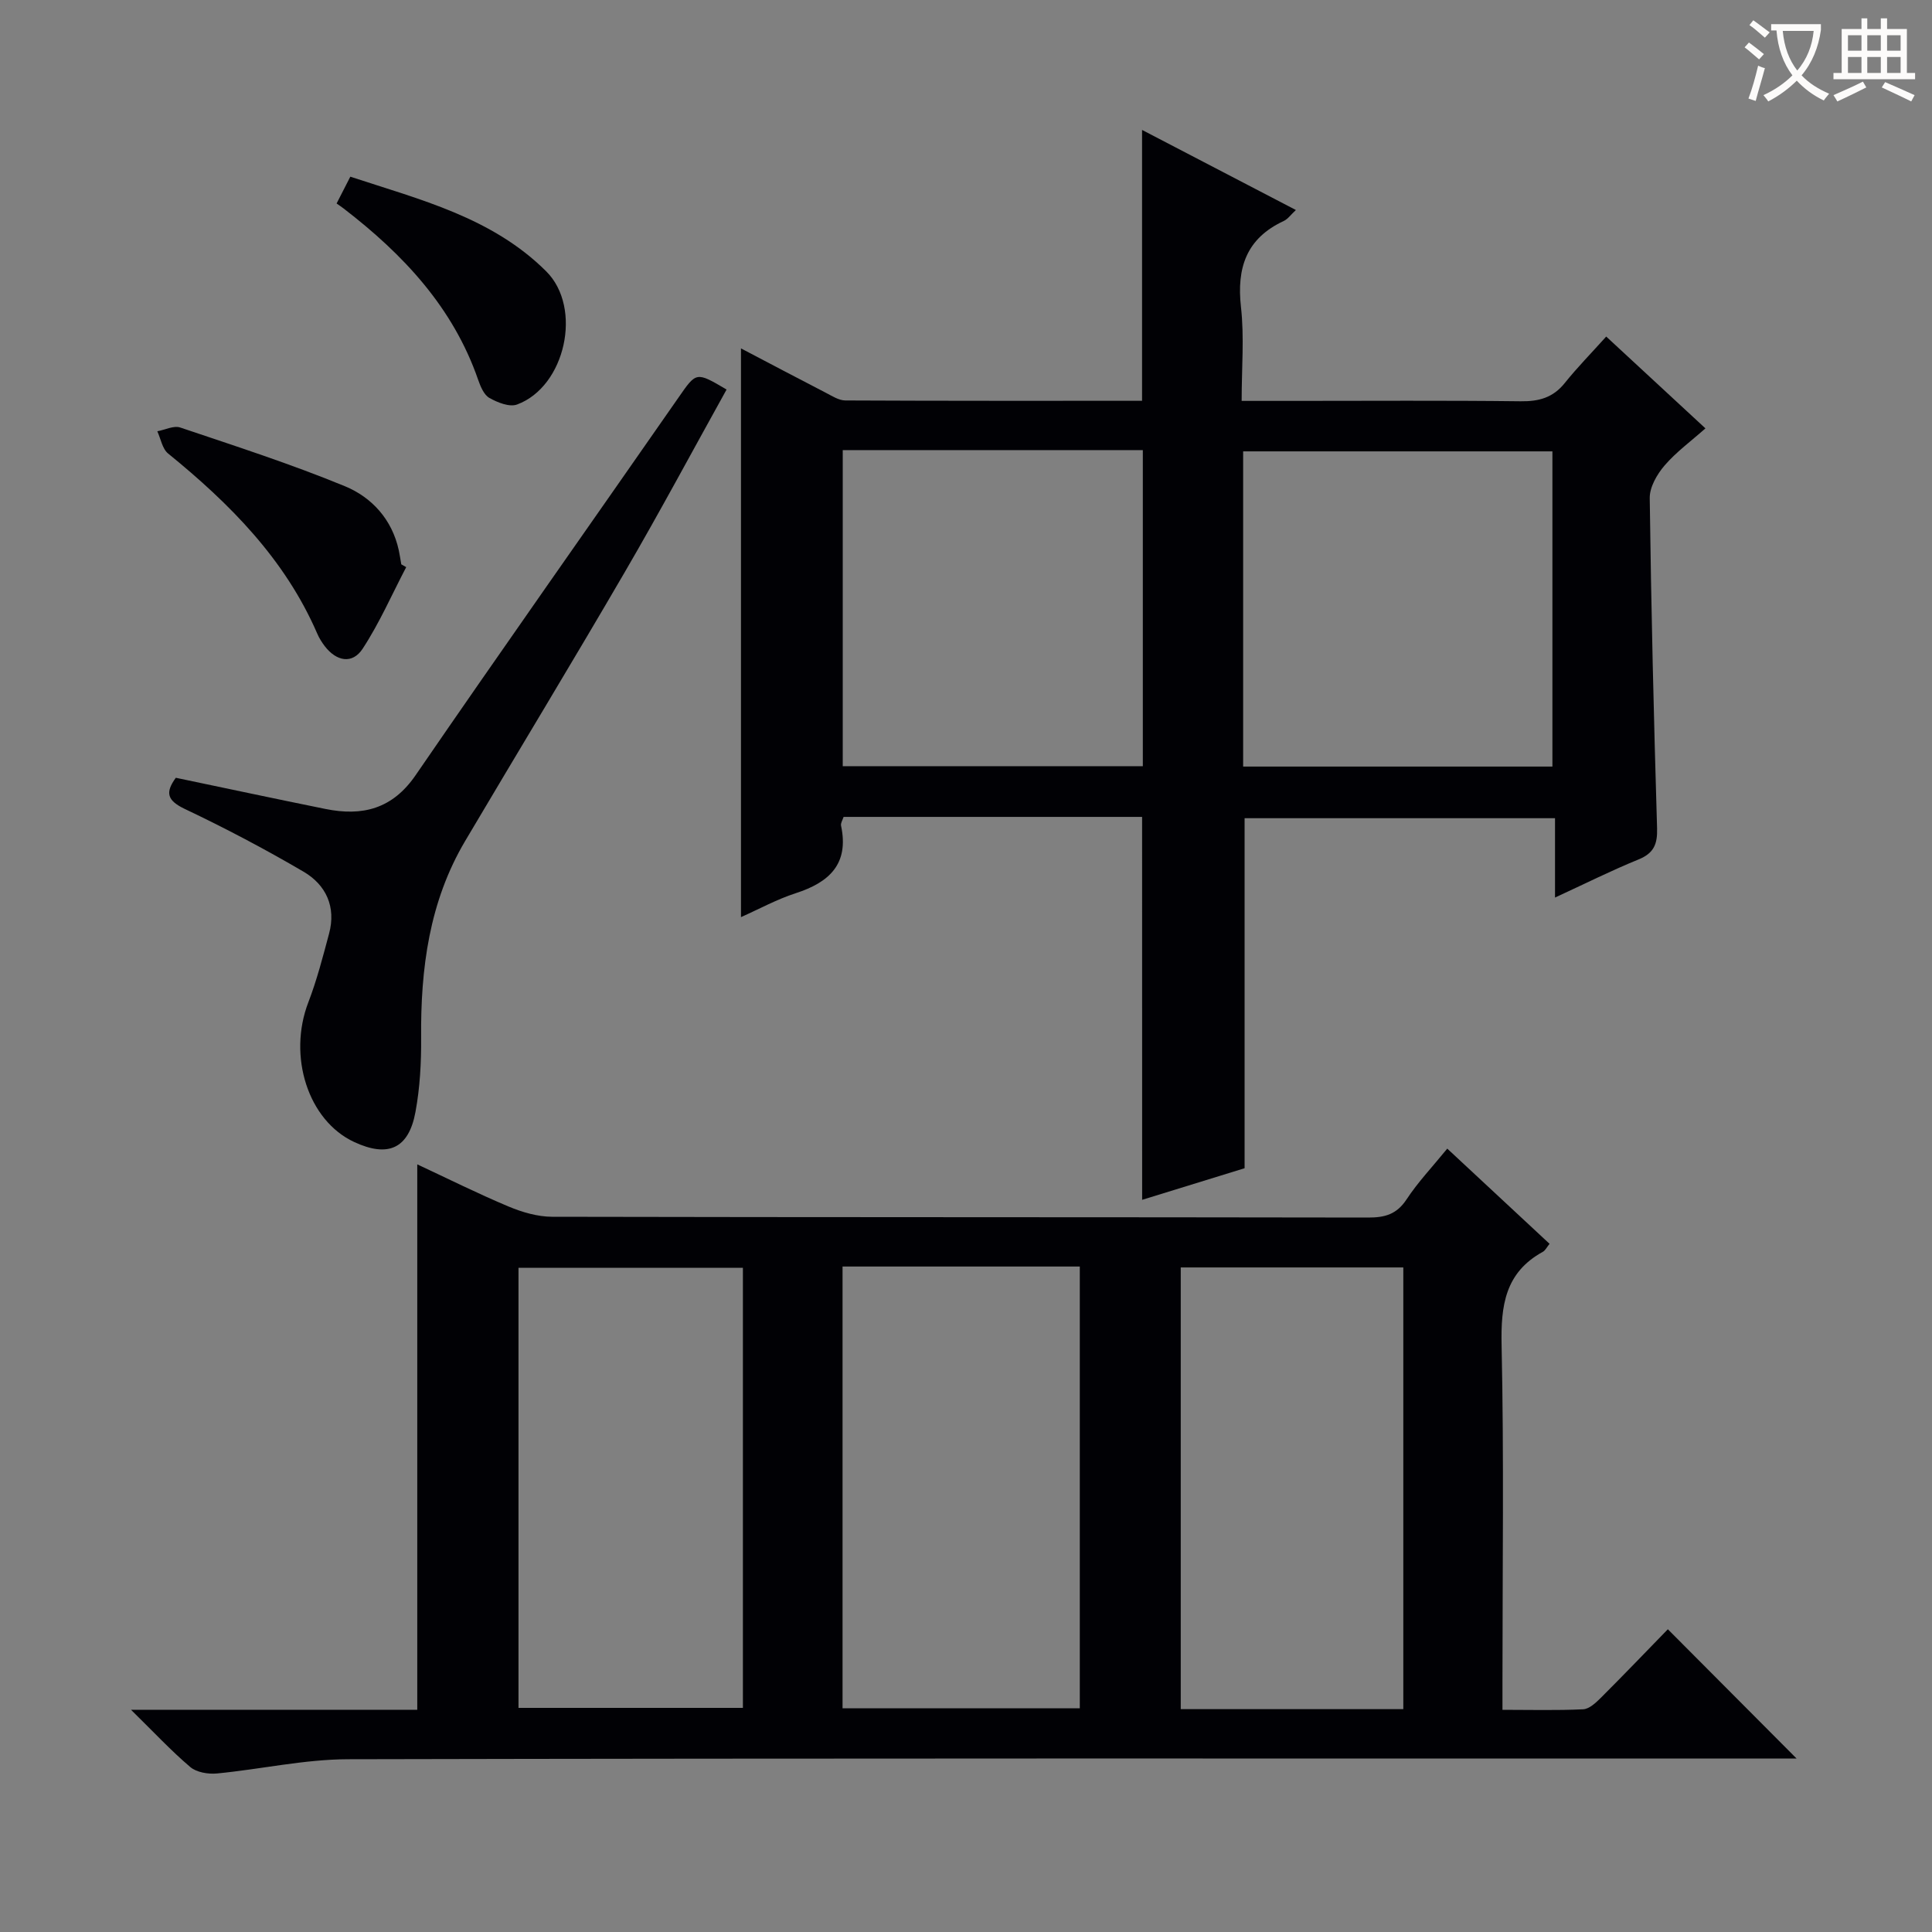 <svg enable-background="new 0 0 400 400" viewBox="0 0 400 400" xmlns="http://www.w3.org/2000/svg"><rect x="0" y="0" width="400" height="400" fill="#808080" stroke="none"/><g fill="#010105"><path d="m27.12 353.99h59.27c0-37.79 0-75.15 0-112.92 6.32 2.95 12.53 6.05 18.91 8.73 2.82 1.18 6 2.11 9.02 2.12 56.32.12 112.63.06 168.95.16 3.46.01 5.9-.67 7.93-3.74 2.36-3.59 5.37-6.76 8.44-10.53 7.08 6.59 14.08 13.1 21.18 19.71-.56.68-.87 1.37-1.4 1.66-7.81 4.29-8.71 11.12-8.53 19.34.5 23.15.18 46.32.18 69.48v6c5.83 0 11.27.15 16.7-.11 1.25-.06 2.6-1.32 3.61-2.32 4.83-4.82 9.55-9.75 13.93-14.25 9.07 9.11 17.81 17.88 26.66 26.77-1.24 0-3.12 0-5 0-98.3 0-196.61-.08-294.91.14-9.05.02-18.09 2.08-27.16 2.95-1.81.17-4.2-.23-5.5-1.33-3.95-3.35-7.48-7.15-12.28-11.86zm147.32-91.77v91.47h49.12c0-30.64 0-60.98 0-91.47-16.49 0-32.6 0-49.12 0zm-20.63.26c-15.81 0-31.16 0-46.46 0v91.12h46.46c0-30.49 0-60.59 0-91.12zm136.73 91.38c0-30.84 0-61.18 0-91.45-15.63 0-30.85 0-46.08 0v91.45z"/><path d="m236.46 169.13c-20.65 0-41.13 0-61.8 0-.2.63-.64 1.28-.53 1.81 1.69 7.93-2.42 11.74-9.39 13.99-3.9 1.26-7.55 3.27-11.33 4.95 0-39.34 0-78.35 0-117.75 5.84 3.06 11.67 6.15 17.53 9.17 1.31.67 2.72 1.61 4.09 1.61 20.46.1 40.92.07 61.42.07 0-18.75 0-37.14 0-56.08 10.5 5.47 21 10.93 31.85 16.58-1.06.98-1.67 1.88-2.51 2.27-7.74 3.6-9.77 9.68-8.86 17.83.7 6.21.14 12.57.14 19.42h10.78c15.66 0 31.33-.11 46.99.08 3.78.05 6.7-.75 9.12-3.77 2.59-3.23 5.51-6.2 8.59-9.63 7.18 6.65 13.61 12.6 20.54 19.01-2.98 2.65-6.06 4.89-8.47 7.7-1.56 1.82-3.09 4.47-3.06 6.73.29 22.79.84 45.58 1.52 68.36.1 3.29-.67 5.17-3.84 6.46-5.64 2.3-11.11 5.04-17.29 7.89 0-5.86 0-10.95 0-16.43-21.65 0-42.88 0-64.27 0v72.47c-6.77 2.09-13.97 4.31-21.21 6.54-.01-26.65-.01-52.73-.01-79.28zm84.95-10.42c0-22.05 0-43.72 0-65.26-21.63 0-42.84 0-64.03 0v65.26zm-146.93-65.52v65.44h62.13c0-21.97 0-43.65 0-65.44-20.84 0-41.28 0-62.13 0z"/><path d="m36.4 161.03c10.57 2.21 20.77 4.39 31 6.46 7.61 1.54 13.83.02 18.64-6.98 17.97-26.18 36.29-52.12 54.42-78.18 3.73-5.36 3.63-5.42 9.97-1.68-6.99 12.58-13.79 25.29-21.04 37.74-10.87 18.67-22.08 37.13-33.08 55.72-7.45 12.58-9.24 26.43-9.12 40.76.04 5.12-.24 10.32-1.17 15.34-1.4 7.62-5.66 9.5-12.69 6.23-9.55-4.44-13.79-17.76-9.49-28.93 1.77-4.61 3.01-9.43 4.29-14.21 1.49-5.55-.63-10.1-5.29-12.83-8.01-4.69-16.24-9.03-24.63-13.01-3.64-1.75-4.02-3.39-1.81-6.43z"/><path d="m84.1 117.42c-2.96 5.66-5.53 11.56-9.01 16.88-2.14 3.28-5.45 2.63-7.87-.54-.6-.79-1.14-1.66-1.53-2.56-6.68-15.44-18.1-26.91-30.89-37.31-1.2-.98-1.51-3.04-2.23-4.6 1.59-.29 3.4-1.23 4.74-.78 11.43 3.85 22.94 7.56 34.08 12.15 5.57 2.29 9.78 6.87 11.17 13.25.21.97.35 1.95.52 2.93.34.19.68.38 1.02.58z"/><path d="m69.69 42.13c1.05-2.05 1.79-3.5 2.84-5.55 14.43 4.76 29.32 8.41 40.55 19.59 7.6 7.56 3.98 23.89-6.03 27.58-1.57.58-4.03-.41-5.71-1.35-1.13-.63-1.85-2.35-2.33-3.73-5.2-15.05-15.56-26.04-27.86-35.5-.38-.3-.8-.57-1.46-1.04z"/></g><path d="m362.1 8.8c1.1.8 2.1 1.6 3.1 2.4l-1 1.1c-1.3-1.1-2.3-2-3-2.5zm1.9 4.8c.5.2.9.4 1.4.5-.6 2.3-1.3 4.5-1.9 6.8l-1.5-.5c.8-2.1 1.4-4.3 2-6.8zm-1-9.4c1.3.9 2.4 1.8 3.4 2.5l-1 1.1c-1.4-1.2-2.4-2.1-3.2-2.6zm3.7 2.2v-1.4h10.3v1.2c-.5 3.6-1.8 6.8-4 9.4 1.5 1.6 3.4 2.8 5.7 3.8-.3.4-.7.8-1.1 1.4-2.3-1.1-4.1-2.5-5.6-4.1-1.6 1.6-3.6 3.1-5.9 4.3-.3-.5-.7-.9-1-1.3 2.4-1.1 4.4-2.5 6-4.1-1.9-2.5-3-5.6-3.3-9.3h-1.1zm8.8 0h-6.4c.3 3.3 1.3 6 3 8.2 2-2.3 3.1-5.1 3.4-8.2z" fill="#fcfbfa"/><path d="m385.3 3.8h1.3v2.2h2.8v-2.2h1.3v2.2h4.1v9.1h1.7v1.3h-16.9v-1.3h1.7v-9.1h4.1v-2.2zm.4 13.1.7 1.2c-1.8.9-3.8 1.9-6 2.9-.2-.4-.5-.8-.8-1.3 2.3-1 4.3-1.9 6.1-2.8zm-3.1-6.4h2.8v-3.2h-2.8zm0 4.6h2.8v-3.3h-2.8zm4-4.6h2.8v-3.2h-2.8zm0 4.6h2.8v-3.3h-2.8zm3.7 1.9c2.1.9 4.1 1.8 6.1 2.7l-.7 1.3c-2.2-1.1-4.2-2-6.1-2.9zm3.2-9.7h-2.8v3.2h2.8zm-2.8 7.8h2.8v-3.3h-2.8z" fill="#fcfbfa"/></svg>